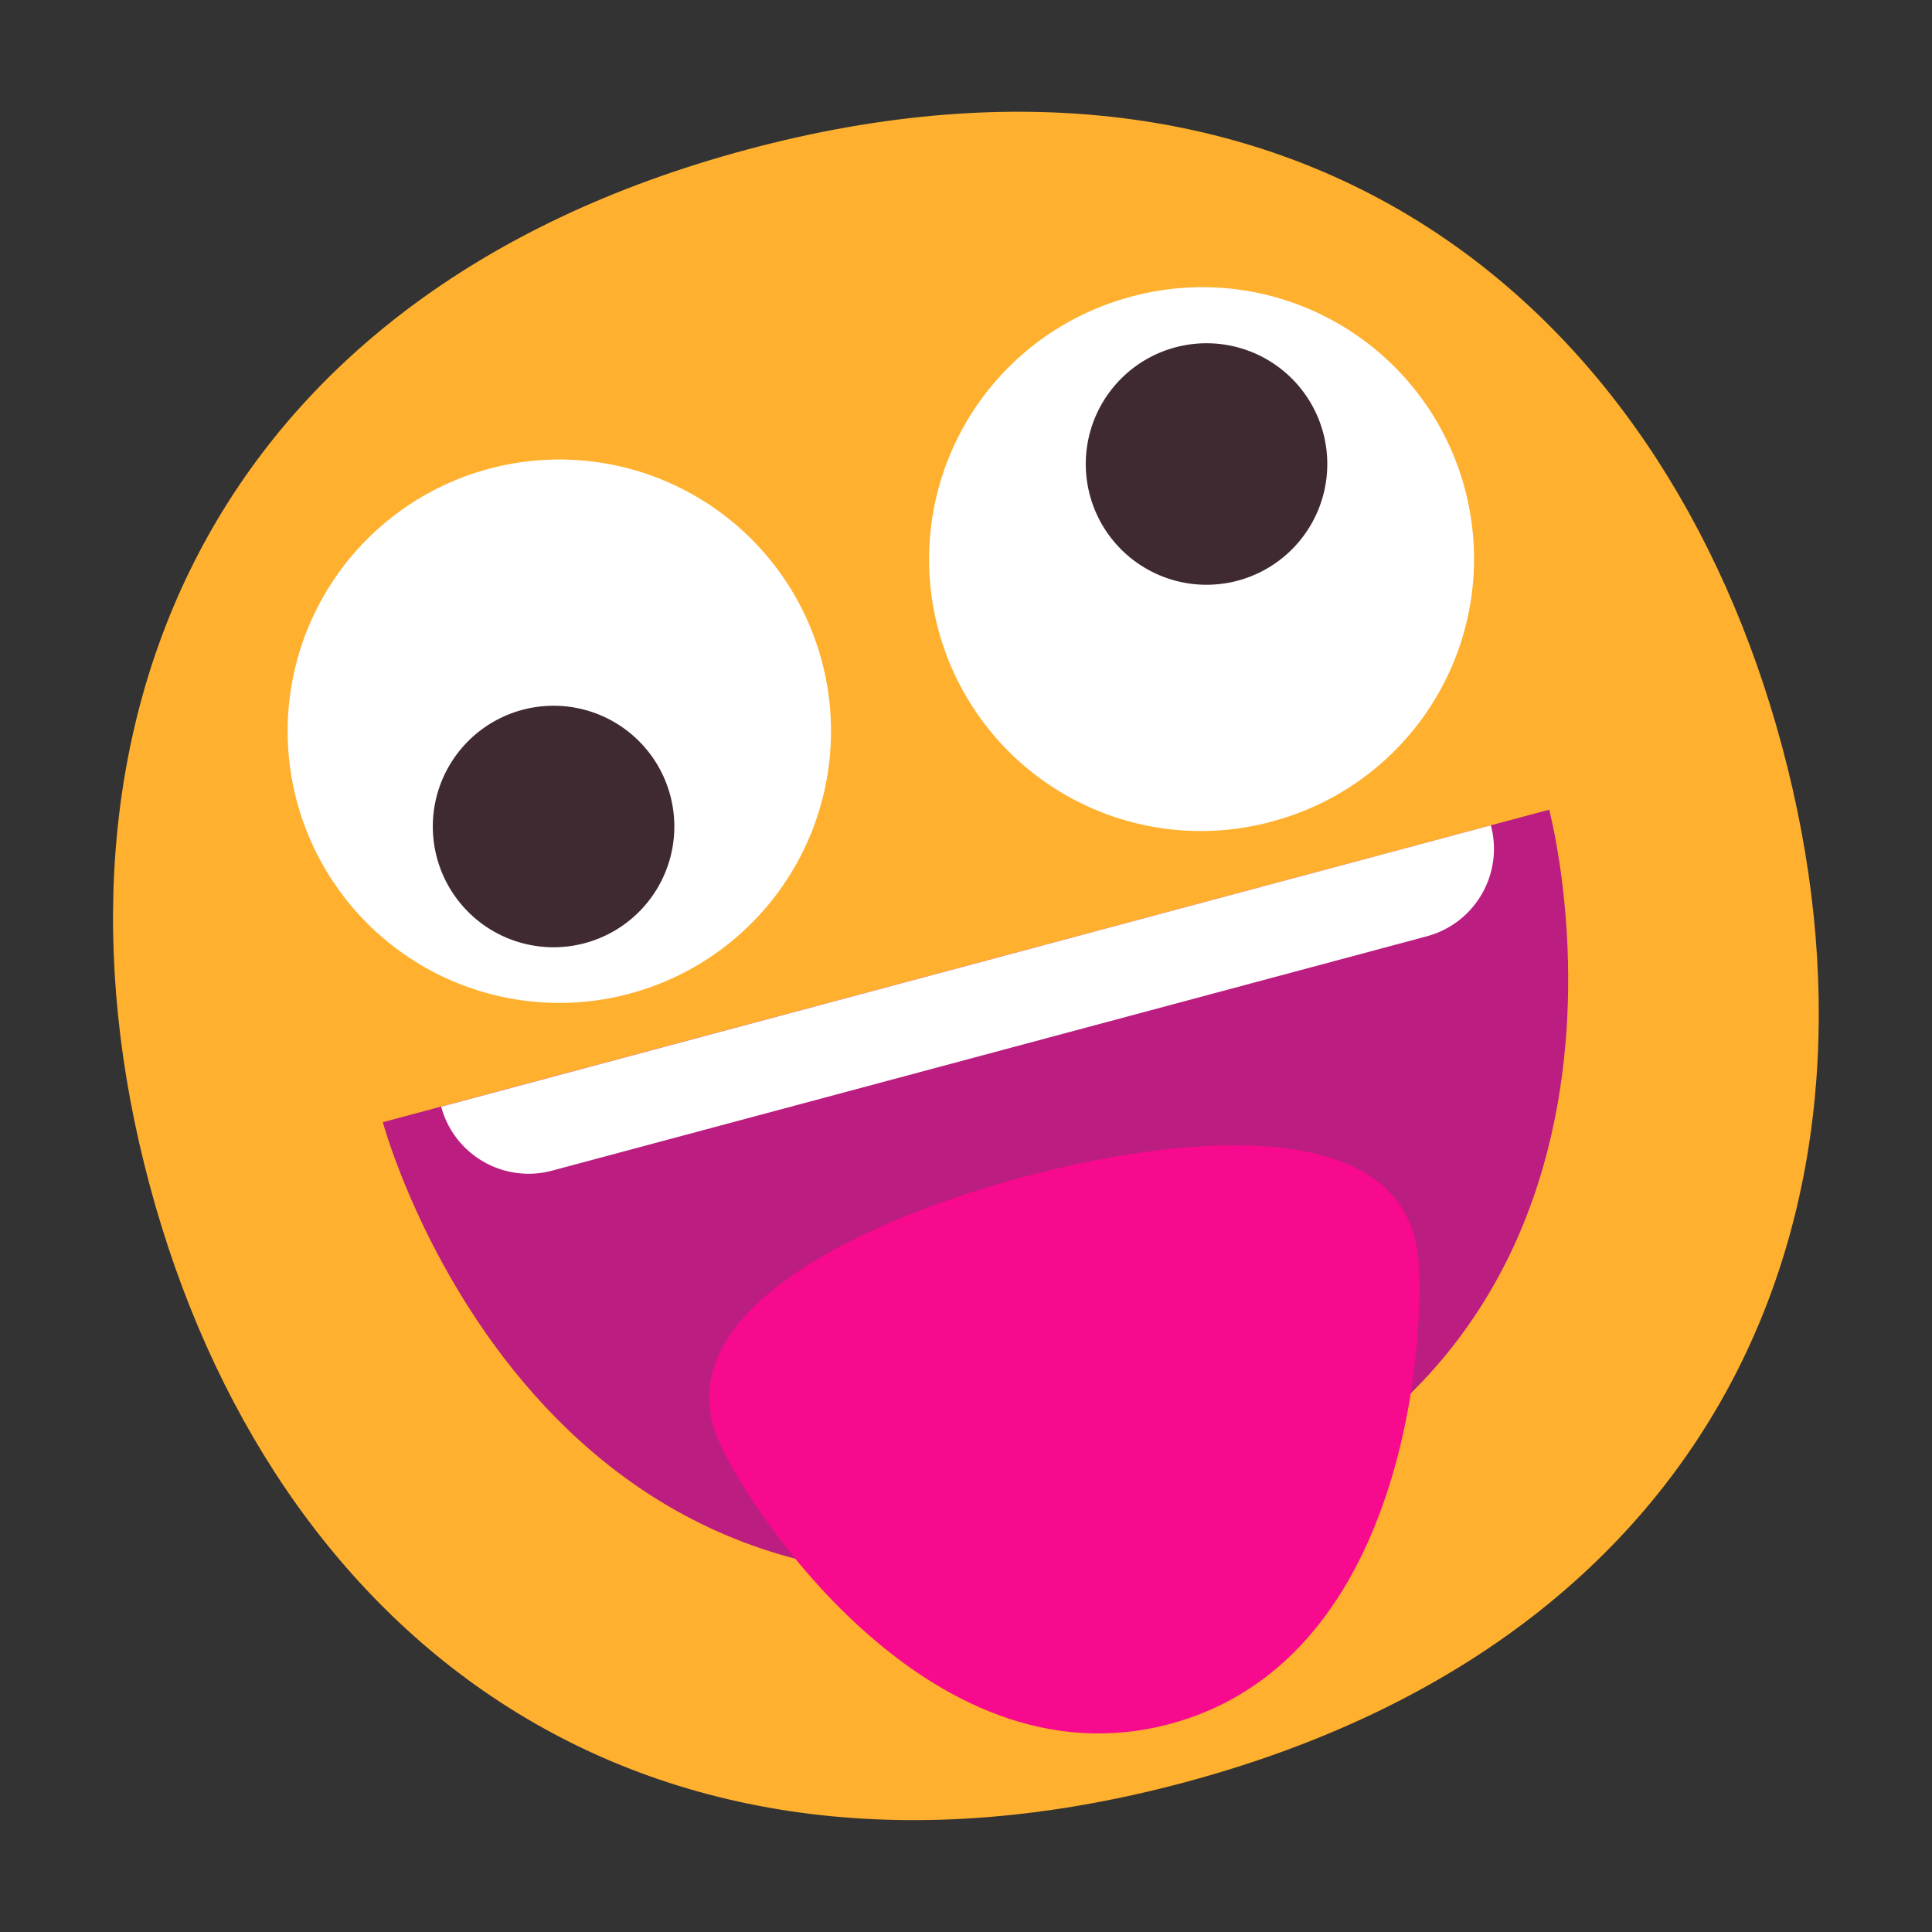 <svg xmlns="http://www.w3.org/2000/svg" width="32" height="32" fill="none"><rect width="100%" height="100%" fill="#333333" stroke="none"/><path fill="#FFB02E" d="M19.622 29.521c9.016-2.416 11.9-9.677 9.898-17.145-2-7.468-8.128-12.315-17.145-9.899C3.36 4.893.475 12.154 2.477 19.622c2 7.468 8.128 12.315 17.145 9.899Z"/><path fill="#BB1D80" d="M18.588 25.66C8.93 28.246 6.341 18.587 6.341 18.587l19.318-5.176s2.588 9.66-7.07 12.247Z"/><path fill="#fff" d="M23.633 15.508 9.143 19.39a1.5 1.5 0 0 1-1.836-1.06l17.386-4.66a1.5 1.5 0 0 1-1.06 1.838Z"/><path fill="#F70A8D" d="M19.38 28.553c4.056-1.087 4.244-6.78 4.098-7.827-.34-2.336-4.096-1.884-6.526-1.233-2.43.65-5.961 2.161-5.065 4.338.397.981 3.436 5.809 7.493 4.722Z"/><path fill="#fff" d="M10.428 16.458A4.5 4.5 0 1 0 8.1 7.764a4.5 4.5 0 0 0 2.33 8.694ZM21.054 13.61a4.5 4.5 0 1 0-2.33-8.693 4.5 4.5 0 0 0 2.33 8.694Z"/><path fill="#402A32" d="M21.916 7.168a2 2 0 1 1-3.864 1.035 2 2 0 0 1 3.864-1.035ZM11.101 13.172a2 2 0 1 1-3.864 1.035 2 2 0 0 1 3.864-1.035Z"/></svg>